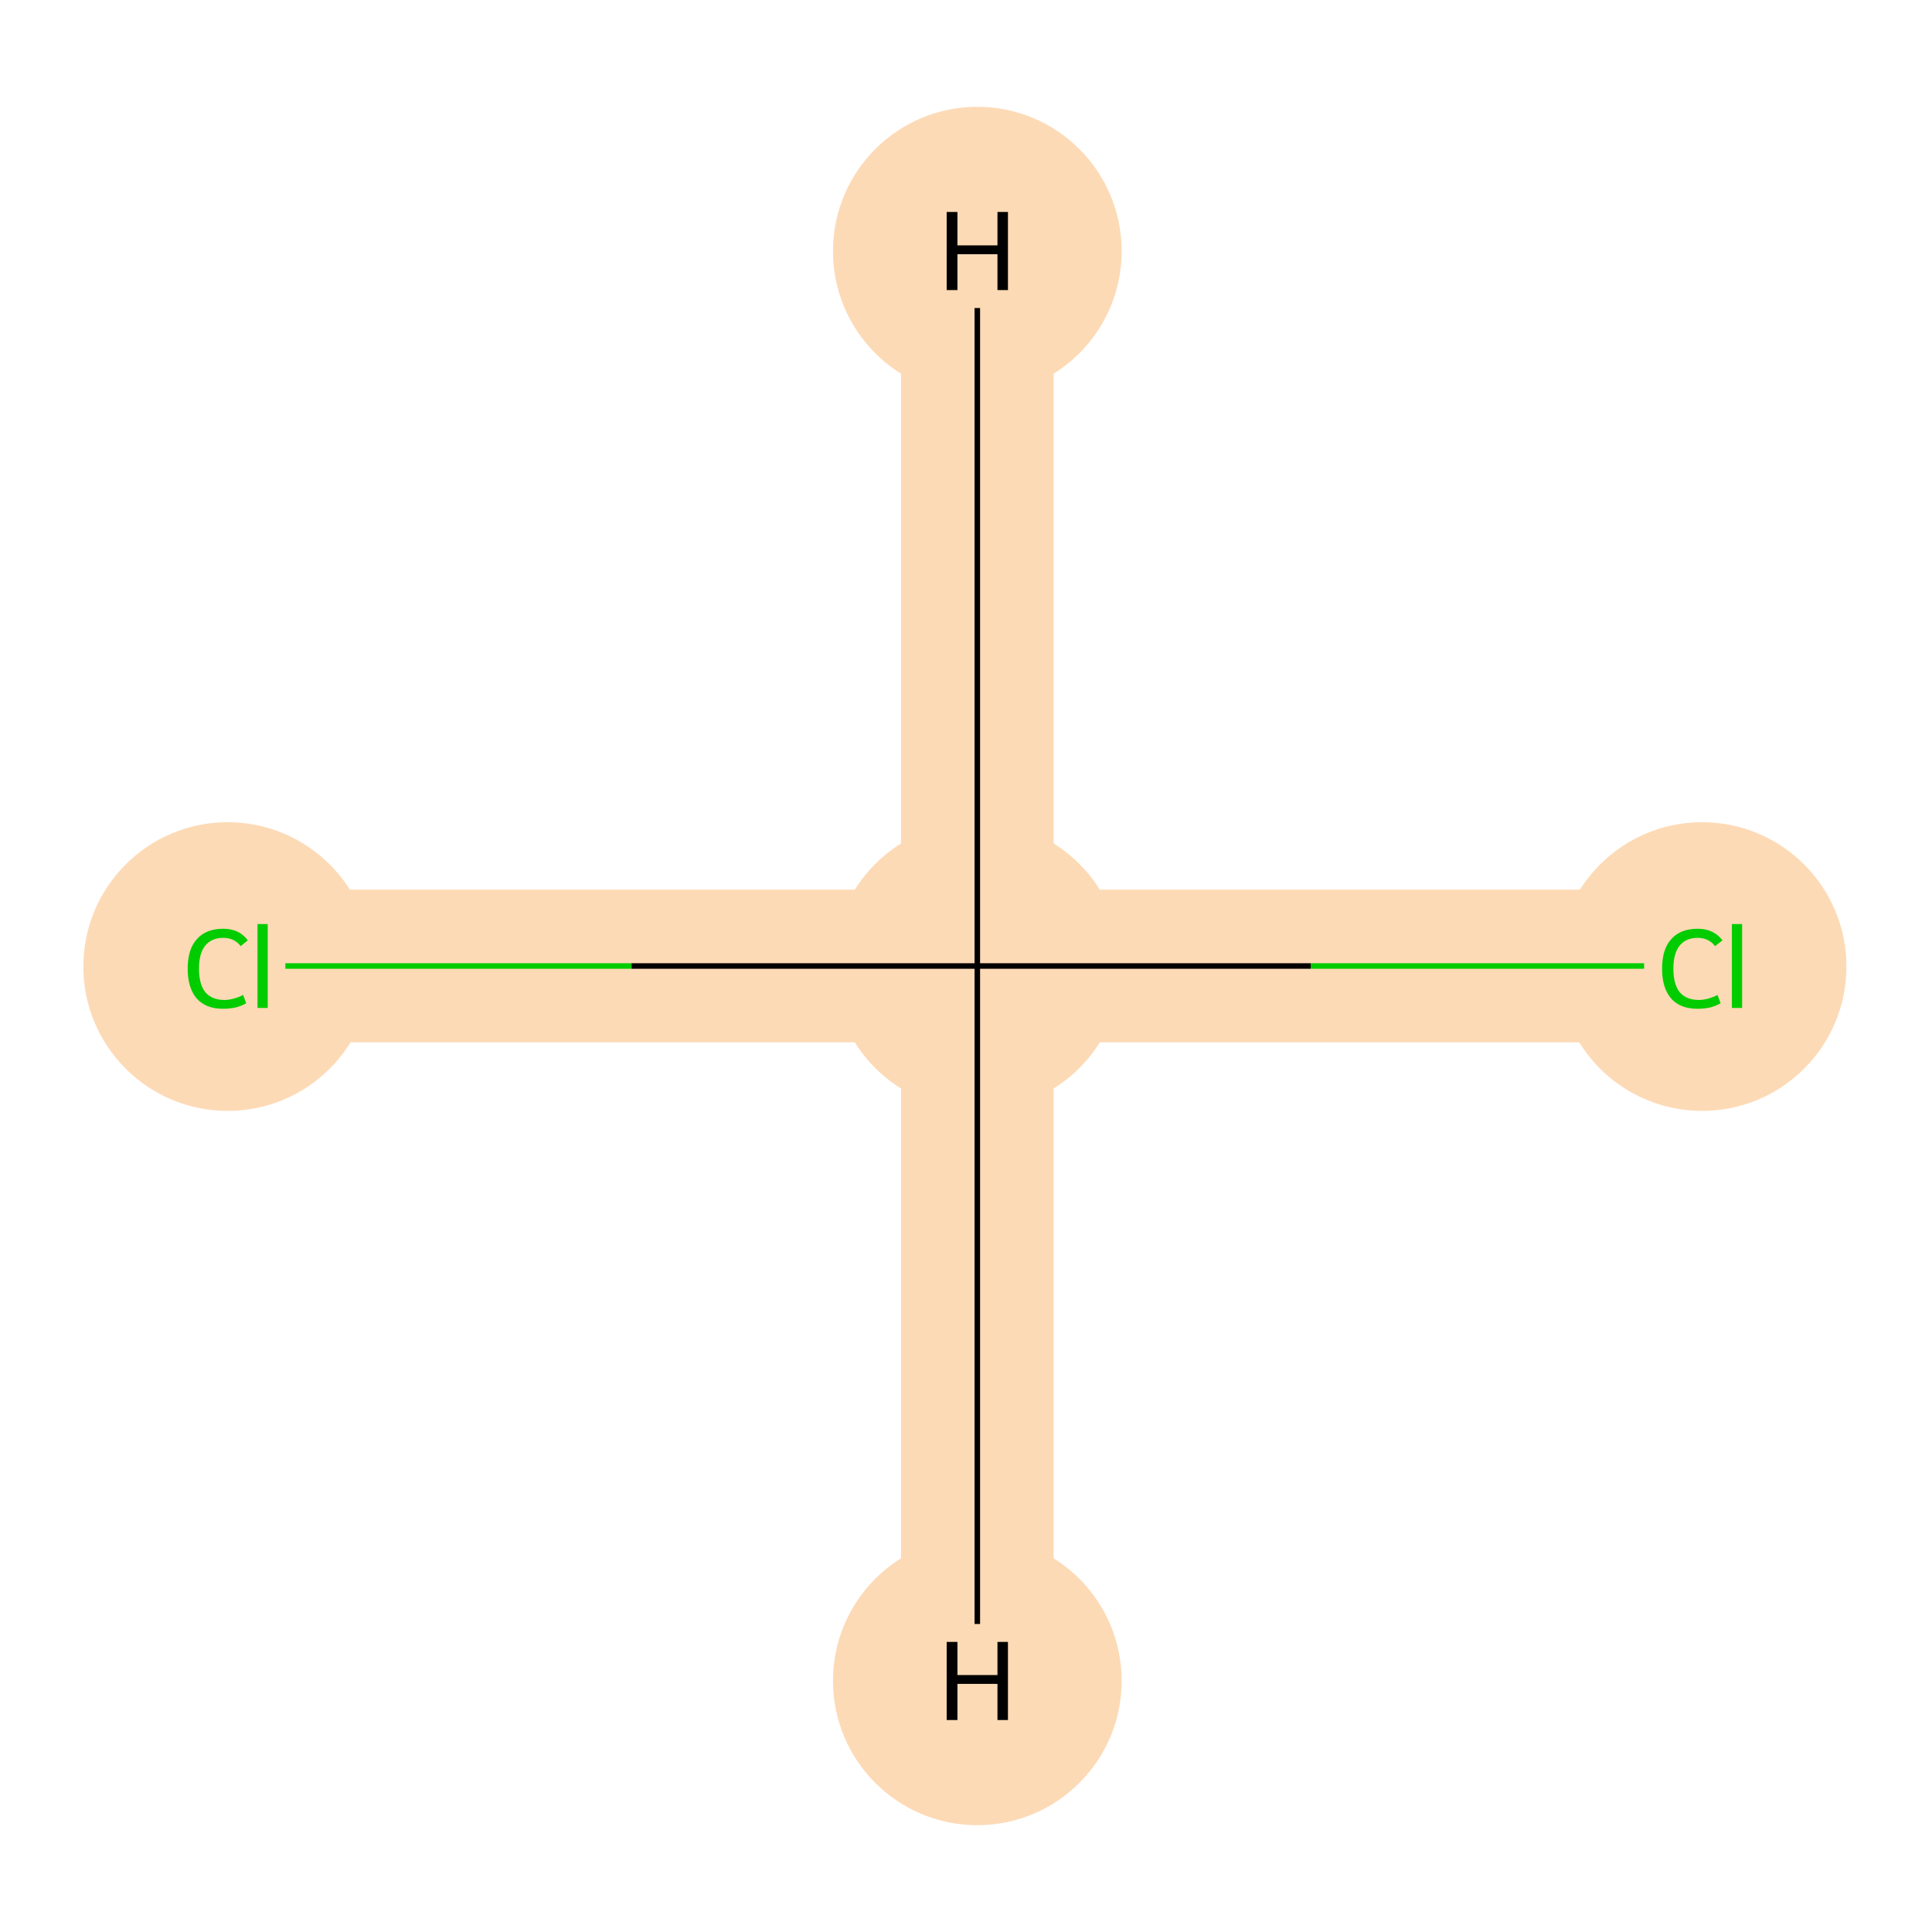 <?xml version='1.0' encoding='iso-8859-1'?>
<svg version='1.1' baseProfile='full'
              xmlns='http://www.w3.org/2000/svg'
                      xmlns:rdkit='http://www.rdkit.org/xml'
                      xmlns:xlink='http://www.w3.org/1999/xlink'
                  xml:space='preserve'
width='700px' height='700px' viewBox='0 0 700 700'>
<!-- END OF HEADER -->
<rect style='opacity:1.0;fill:#FFFFFF;stroke:none' width='700.0' height='700.0' x='0.0' y='0.0'> </rect>
<path d='M 613.1,350.0 L 354.1,350.0' style='fill:none;fill-rule:evenodd;stroke:#FDDAB6;stroke-width:55.3px;stroke-linecap:butt;stroke-linejoin:miter;stroke-opacity:1' />
<path d='M 354.1,350.0 L 95.1,350.0' style='fill:none;fill-rule:evenodd;stroke:#FDDAB6;stroke-width:55.3px;stroke-linecap:butt;stroke-linejoin:miter;stroke-opacity:1' />
<path d='M 354.1,350.0 L 354.1,91.0' style='fill:none;fill-rule:evenodd;stroke:#FDDAB6;stroke-width:55.3px;stroke-linecap:butt;stroke-linejoin:miter;stroke-opacity:1' />
<path d='M 354.1,350.0 L 354.1,609.0' style='fill:none;fill-rule:evenodd;stroke:#FDDAB6;stroke-width:55.3px;stroke-linecap:butt;stroke-linejoin:miter;stroke-opacity:1' />
<ellipse cx='616.7' cy='350.2' rx='51.8' ry='51.8'  style='fill:#FDDAB6;fill-rule:evenodd;stroke:#FDDAB6;stroke-width:1.0px;stroke-linecap:butt;stroke-linejoin:miter;stroke-opacity:1' />
<ellipse cx='354.1' cy='350.0' rx='51.8' ry='51.8'  style='fill:#FDDAB6;fill-rule:evenodd;stroke:#FDDAB6;stroke-width:1.0px;stroke-linecap:butt;stroke-linejoin:miter;stroke-opacity:1' />
<ellipse cx='82.5' cy='350.2' rx='51.8' ry='51.8'  style='fill:#FDDAB6;fill-rule:evenodd;stroke:#FDDAB6;stroke-width:1.0px;stroke-linecap:butt;stroke-linejoin:miter;stroke-opacity:1' />
<ellipse cx='354.1' cy='91.0' rx='51.8' ry='51.8'  style='fill:#FDDAB6;fill-rule:evenodd;stroke:#FDDAB6;stroke-width:1.0px;stroke-linecap:butt;stroke-linejoin:miter;stroke-opacity:1' />
<ellipse cx='354.1' cy='609.0' rx='51.8' ry='51.8'  style='fill:#FDDAB6;fill-rule:evenodd;stroke:#FDDAB6;stroke-width:1.0px;stroke-linecap:butt;stroke-linejoin:miter;stroke-opacity:1' />
<path class='bond-0 atom-0 atom-1' d='M 595.7,350.0 L 474.9,350.0' style='fill:none;fill-rule:evenodd;stroke:#00CC00;stroke-width:2.0px;stroke-linecap:butt;stroke-linejoin:miter;stroke-opacity:1' />
<path class='bond-0 atom-0 atom-1' d='M 474.9,350.0 L 354.1,350.0' style='fill:none;fill-rule:evenodd;stroke:#000000;stroke-width:2.0px;stroke-linecap:butt;stroke-linejoin:miter;stroke-opacity:1' />
<path class='bond-1 atom-1 atom-2' d='M 354.1,350.0 L 228.8,350.0' style='fill:none;fill-rule:evenodd;stroke:#000000;stroke-width:2.0px;stroke-linecap:butt;stroke-linejoin:miter;stroke-opacity:1' />
<path class='bond-1 atom-1 atom-2' d='M 228.8,350.0 L 103.4,350.0' style='fill:none;fill-rule:evenodd;stroke:#00CC00;stroke-width:2.0px;stroke-linecap:butt;stroke-linejoin:miter;stroke-opacity:1' />
<path class='bond-2 atom-1 atom-3' d='M 354.1,350.0 L 354.1,111.6' style='fill:none;fill-rule:evenodd;stroke:#000000;stroke-width:2.0px;stroke-linecap:butt;stroke-linejoin:miter;stroke-opacity:1' />
<path class='bond-3 atom-1 atom-4' d='M 354.1,350.0 L 354.1,588.4' style='fill:none;fill-rule:evenodd;stroke:#000000;stroke-width:2.0px;stroke-linecap:butt;stroke-linejoin:miter;stroke-opacity:1' />
<path  class='atom-0' d='M 602.2 351.0
Q 602.2 343.9, 605.5 340.3
Q 608.8 336.5, 615.1 336.5
Q 620.9 336.5, 624.1 340.7
L 621.4 342.8
Q 619.1 339.8, 615.1 339.8
Q 610.8 339.8, 608.5 342.7
Q 606.3 345.5, 606.3 351.0
Q 606.3 356.6, 608.6 359.5
Q 611.0 362.3, 615.5 362.3
Q 618.7 362.3, 622.3 360.5
L 623.4 363.5
Q 621.9 364.4, 619.7 365.0
Q 617.5 365.5, 615.0 365.5
Q 608.8 365.5, 605.5 361.8
Q 602.2 358.0, 602.2 351.0
' fill='#00CC00'/>
<path  class='atom-0' d='M 627.5 334.8
L 631.2 334.8
L 631.2 365.2
L 627.5 365.2
L 627.5 334.8
' fill='#00CC00'/>
<path  class='atom-2' d='M 68.0 351.0
Q 68.0 343.9, 71.3 340.3
Q 74.6 336.5, 80.9 336.5
Q 86.7 336.5, 89.8 340.7
L 87.2 342.8
Q 84.9 339.8, 80.9 339.8
Q 76.6 339.8, 74.3 342.7
Q 72.1 345.5, 72.1 351.0
Q 72.1 356.6, 74.4 359.5
Q 76.8 362.3, 81.3 362.3
Q 84.4 362.3, 88.1 360.5
L 89.2 363.5
Q 87.7 364.4, 85.5 365.0
Q 83.2 365.5, 80.8 365.5
Q 74.6 365.5, 71.3 361.8
Q 68.0 358.0, 68.0 351.0
' fill='#00CC00'/>
<path  class='atom-2' d='M 93.3 334.8
L 97.0 334.8
L 97.0 365.2
L 93.3 365.2
L 93.3 334.8
' fill='#00CC00'/>
<path  class='atom-3' d='M 343.0 76.8
L 346.9 76.8
L 346.9 88.9
L 361.4 88.9
L 361.4 76.8
L 365.2 76.8
L 365.2 105.1
L 361.4 105.1
L 361.4 92.1
L 346.9 92.1
L 346.9 105.1
L 343.0 105.1
L 343.0 76.8
' fill='#000000'/>
<path  class='atom-4' d='M 343.0 594.9
L 346.9 594.9
L 346.9 606.9
L 361.4 606.9
L 361.4 594.9
L 365.2 594.9
L 365.2 623.2
L 361.4 623.2
L 361.4 610.1
L 346.9 610.1
L 346.9 623.2
L 343.0 623.2
L 343.0 594.9
' fill='#000000'/>
</svg>
